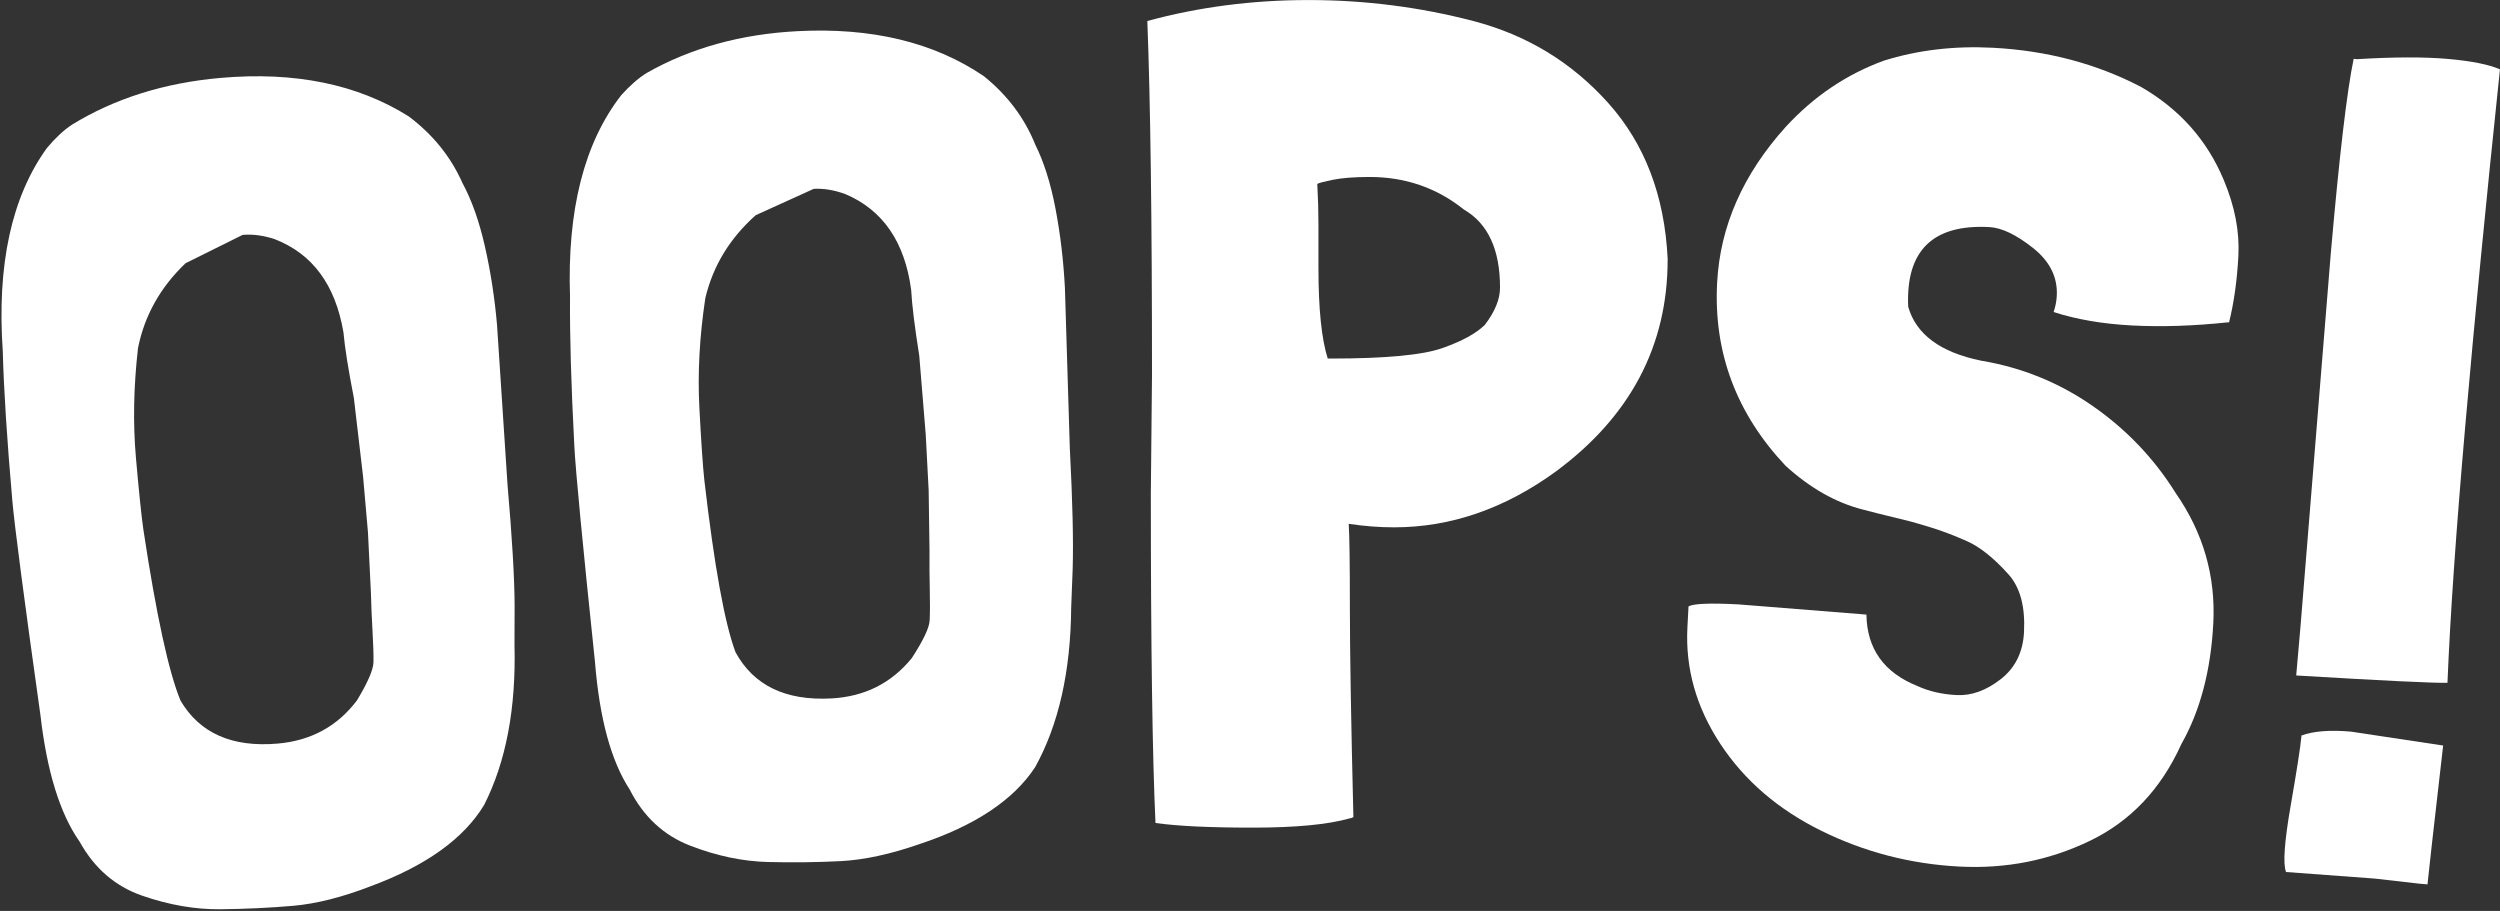 <svg xmlns="http://www.w3.org/2000/svg" width="494" height="180" viewBox="0 0 494 180">
  <rect x="0" y="0" width="494" height="180" fill="#333333" stroke="none"/>
  <g fill="#FFF" fill-rule="evenodd" transform="translate(-5)">
    <path d="M105.905,68.36 L105.215,100.1 C105.215,110.527 104.985,118.5 104.525,124.02 L103.835,131.61 C103.068,144.183 100.155,154.533 95.095,162.66 C90.495,168.947 82.598,173.623 71.405,176.69 C65.578,178.377 60.365,179.22 55.765,179.22 C51.165,179.22 46.373,179.028 41.39,178.645 C36.407,178.262 31.347,176.92 26.21,174.62 C21.073,172.32 17.278,168.41 14.825,162.89 C11.452,157.063 9.612,148.553 9.305,137.36 C8.078,113.9 7.465,99.64 7.465,94.58 C7.465,82.467 7.695,72.653 8.155,65.14 C8.462,47.967 12.525,34.857 20.345,25.81 C22.185,23.97 23.948,22.59 25.635,21.67 C34.528,17.223 44.572,15 55.765,15 C70.485,15 82.598,18.603 92.105,25.81 C96.552,29.797 99.695,34.473 101.535,39.84 C103.068,43.367 104.18,47.66 104.87,52.72 C105.56,57.78 105.905,62.993 105.905,68.36 Z M76.465,118.96 L76.925,107 L76.925,95.96 L76.465,80.32 C75.852,74.493 75.545,70.123 75.545,67.21 C74.778,57.703 70.792,51.187 63.585,47.66 C61.438,46.74 59.368,46.28 57.375,46.28 L45.645,50.88 C40.278,55.173 36.675,60.463 34.835,66.75 C33.302,74.263 32.535,81.432 32.535,88.255 C32.535,95.078 32.612,99.87 32.765,102.63 C33.838,119.65 35.295,131.073 37.135,136.9 C40.355,143.647 46.488,147.02 55.535,147.02 C62.128,147.02 67.572,144.643 71.865,139.89 C74.318,136.517 75.622,134.102 75.775,132.645 C75.928,131.188 76.043,129.157 76.12,126.55 C76.197,123.943 76.312,121.413 76.465,118.96 Z" transform="rotate(-5 56.685 97.11)"/>
    <path d="M216.995,59.36 L216.305,91.1 C216.305,101.527 216.075,109.5 215.615,115.02 L214.925,122.61 C214.158,135.183 211.245,145.533 206.185,153.66 C201.585,159.947 193.688,164.623 182.495,167.69 C176.668,169.377 171.455,170.22 166.855,170.22 C162.255,170.22 157.463,170.028 152.48,169.645 C147.497,169.262 142.437,167.92 137.3,165.62 C132.163,163.32 128.368,159.41 125.915,153.89 C122.542,148.063 120.702,139.553 120.395,128.36 C119.168,104.9 118.555,90.64 118.555,85.58 C118.555,73.467 118.785,63.653 119.245,56.14 C119.552,38.967 123.615,25.857 131.435,16.81 C133.275,14.97 135.038,13.59 136.725,12.67 C145.618,8.223 155.662,6 166.855,6 C181.575,6 193.688,9.603 203.195,16.81 C207.642,20.797 210.785,25.473 212.625,30.84 C214.158,34.367 215.27,38.66 215.96,43.72 C216.65,48.78 216.995,53.993 216.995,59.36 Z M187.555,109.96 L188.015,98 L188.015,86.96 L187.555,71.32 C186.942,65.493 186.635,61.123 186.635,58.21 C185.868,48.703 181.882,42.187 174.675,38.66 C172.528,37.74 170.458,37.28 168.465,37.28 L156.735,41.88 C151.368,46.173 147.765,51.463 145.925,57.75 C144.392,65.263 143.625,72.432 143.625,79.255 C143.625,86.078 143.702,90.87 143.855,93.63 C144.928,110.65 146.385,122.073 148.225,127.9 C151.445,134.647 157.578,138.02 166.625,138.02 C173.218,138.02 178.662,135.643 182.955,130.89 C185.408,127.517 186.712,125.102 186.865,123.645 C187.018,122.188 187.133,120.157 187.21,117.55 C187.287,114.943 187.402,112.413 187.555,109.96 Z" transform="rotate(-3 167.775 88.11)"/>
    <path d="M232.405,97.53 L232.635,74.07 C232.635,43.557 232.328,20.25 231.715,4.15 C241.835,1.39 252.453,0.01 263.57,0.01 C274.687,0.01 285.535,1.39 296.115,4.15 C306.695,6.91 315.588,12.315 322.795,20.365 C330.002,28.415 333.912,38.65 334.525,51.07 L334.525,51.3 C334.525,68.32 327.165,82.273 312.445,93.16 C302.325,100.52 291.668,104.2 280.475,104.2 C277.562,104.2 274.572,103.97 271.505,103.51 C271.658,105.81 271.735,111.292 271.735,119.955 C271.735,128.618 271.965,142.38 272.425,161.24 L272.425,161.47 C272.118,161.623 271.888,161.7 271.735,161.7 C267.442,162.927 261.04,163.54 252.53,163.54 C244.02,163.54 237.618,163.233 233.325,162.62 C232.712,149.433 232.405,127.737 232.405,97.53 Z M265.525,52.91 C265.525,61.037 266.138,67.017 267.365,70.85 L268.055,70.85 C278.788,70.85 286.11,70.16 290.02,68.78 C293.93,67.4 296.728,65.867 298.415,64.18 C300.408,61.573 301.405,59.12 301.405,56.82 C301.405,49.307 299.028,44.17 294.275,41.41 C288.908,37.117 282.698,34.97 275.645,34.97 C272.578,34.97 270.125,35.162 268.285,35.545 C266.445,35.928 265.448,36.197 265.295,36.35 C265.448,39.11 265.525,41.793 265.525,44.4 L265.525,52.91 Z"/>
    <path d="M350.165,121.7 L375.465,122.39 C375.925,129.137 379.528,133.66 386.275,135.96 C388.575,136.88 391.182,137.34 394.095,137.34 C397.008,137.34 399.845,136.152 402.605,133.775 C405.365,131.398 406.745,128.217 406.745,124.23 C406.745,119.17 405.518,115.413 403.065,112.96 C399.998,109.893 397.162,107.862 394.555,106.865 C391.948,105.868 389.572,105.102 387.425,104.565 C385.278,104.028 383.822,103.683 383.055,103.53 C377.382,102.457 374.238,101.843 373.625,101.69 C368.258,100.617 363.045,98.01 357.985,93.87 C347.712,84.057 342.575,72.25 342.575,58.45 C342.575,47.257 346.562,36.753 354.535,26.94 C359.748,20.653 365.958,15.977 373.165,12.91 C379.758,10.457 386.888,9.23 394.555,9.23 C405.288,9.23 415.178,11.3 424.225,15.44 C432.045,19.427 437.795,25.253 441.475,32.92 C443.928,37.98 445.155,42.925 445.155,47.755 C445.155,52.585 444.772,56.993 444.005,60.98 L443.775,60.98 C437.028,62.053 430.742,62.59 424.915,62.59 C419.088,62.59 413.875,61.977 409.275,60.75 C409.582,59.677 409.735,58.603 409.735,57.53 C409.735,53.85 408.01,50.783 404.56,48.33 C401.11,45.877 398.158,44.65 395.705,44.65 C384.512,44.65 379.452,50.17 380.525,61.21 C382.365,66.577 387.348,69.873 395.475,71.1 C403.602,72.02 411.115,74.627 418.015,78.92 C424.915,83.213 430.665,88.657 435.265,95.25 C441.092,102.763 444.005,111.197 444.005,120.55 C444.005,129.903 442.318,137.953 438.945,144.7 C435.418,153.747 429.745,160.417 421.925,164.71 C414.105,169.003 405.595,171.15 396.395,171.15 C386.735,171.15 377.535,169.272 368.795,165.515 C360.055,161.758 353.117,156.392 347.98,149.415 C342.843,142.438 340.275,134.887 340.275,126.76 L340.275,122.62 C341.195,122.007 344.492,121.7 350.165,121.7 Z" transform="rotate(3 392.715 90.19)"/>
    <path d="M29.245 163.77L20.505 163.54 20.045 163.54 2.795 163.77C2.028 162.237 1.952 157.867 2.565 150.66 3.178 143.453 3.485 138.853 3.485 136.86L3.485 136.63C5.785 135.557 9.005 135.02 13.145 135.02L31.545 136.17C31.085 153.19 30.855 162.39 30.855 163.77L29.245 163.77zM2.795 2.54C10.002 1.467 15.943.93 20.62.93 25.297.93 28.785 1.313 31.085 2.08 30.625 28.147 30.395 51.645 30.395 72.575 30.395 93.505 30.702 110.563 31.315 123.75 28.402 124.057 18.512 124.44 1.645 124.9L1.415 124.9 1.415 115.01.955 41.18C.955 21.86 1.338 8.98 2.105 2.54L2.795 2.54z" transform="rotate(5 131.981 5366.318)"/>
  </g>
</svg>
